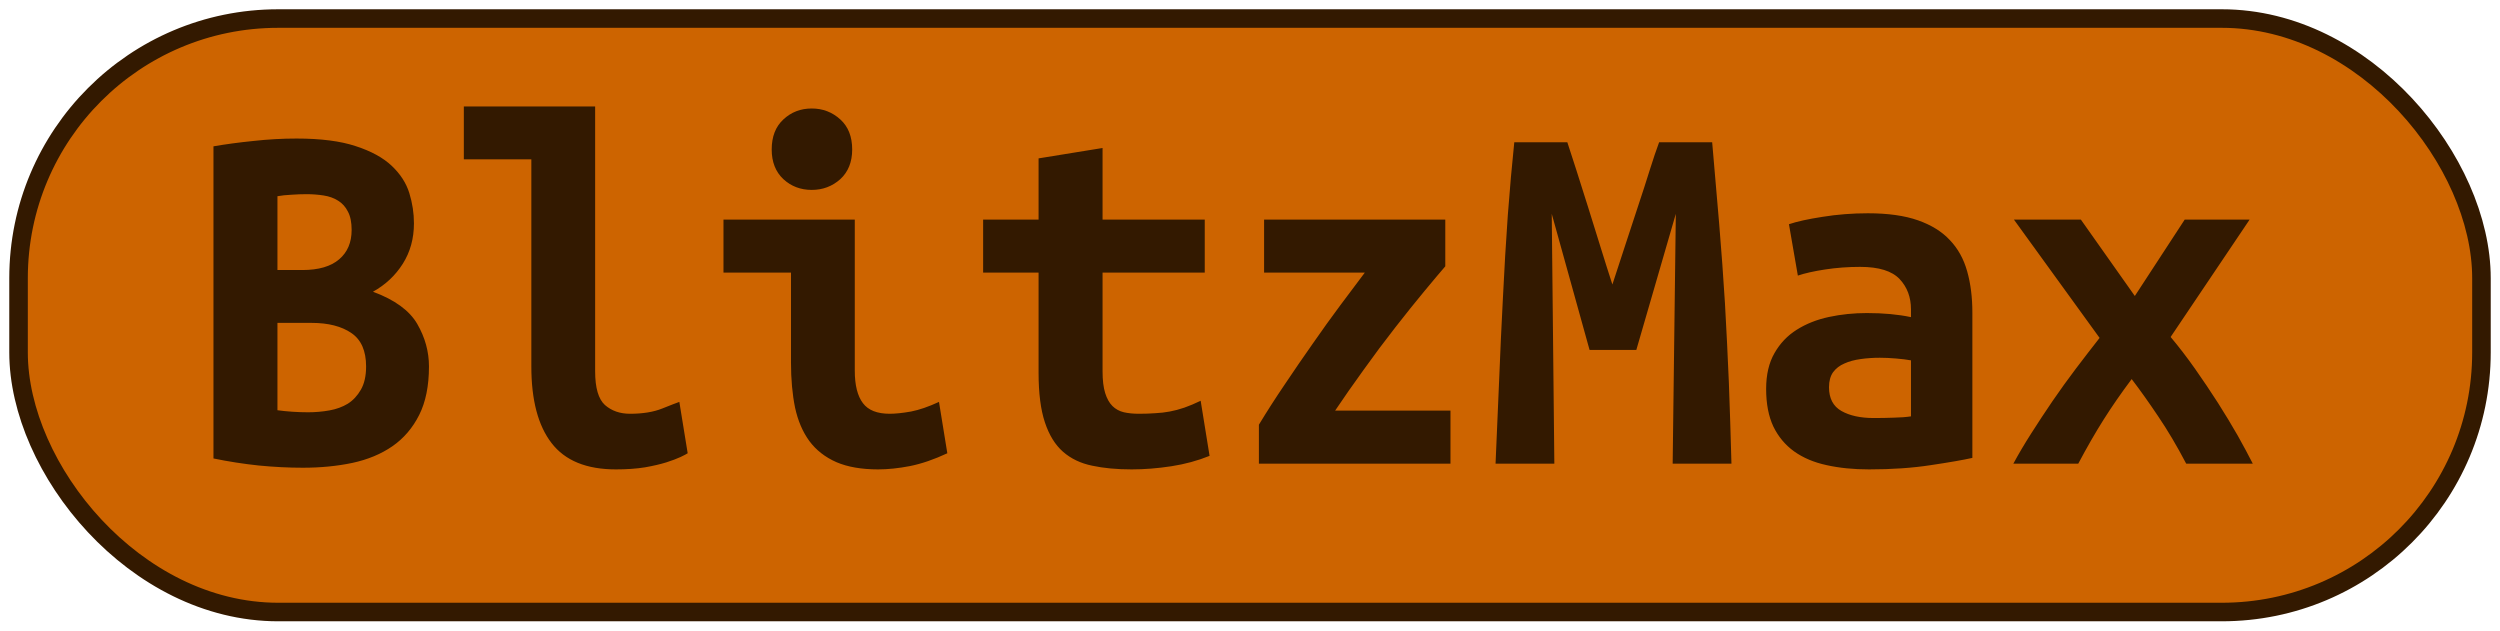 <?xml version="1.0" encoding="UTF-8"?>
<svg height="34" width="134.8" version="1.1" xmlns="http://www.w3.org/2000/svg">
    <rect
        height="32"
        width="132.8"
        rx="14"
        ry="14"
        x="1"
        y="1"
        fill="#cd6400"
        stroke="#331900"
        stroke-width="1"
         />
    <g transform="translate(0, 14)">
        <path fill="#331900" d="M23.13 5.76L23.13 5.76Q23.13 7.33 22.60 8.38Q22.07 9.43 21.16 10.06Q20.25 10.69 19.00 10.96Q17.76 11.22 16.33 11.22L16.33 11.22Q15.18 11.22 13.95 11.10Q12.72 10.97 11.51 10.72L11.51 10.72L11.51-6.11Q12.49-6.28 13.67-6.40Q14.84-6.53 15.99-6.53L15.99-6.53Q17.95-6.53 19.18-6.12Q20.42-5.72 21.12-5.06Q21.82-4.40 22.07-3.59Q22.32-2.78 22.32-1.96L22.32-1.96Q22.32-0.73 21.72 0.22Q21.12 1.17 20.11 1.73L20.11 1.73Q21.87 2.38 22.50 3.47Q23.13 4.56 23.13 5.76ZM16.80 3.41L14.96 3.41L14.96 8.12Q15.32 8.17 15.75 8.20Q16.19 8.23 16.61 8.23L16.61 8.23Q17.20 8.23 17.76 8.13Q18.32 8.03 18.75 7.77Q19.18 7.50 19.46 7.01Q19.74 6.52 19.74 5.76L19.74 5.76Q19.74 4.50 18.95 3.96Q18.15 3.41 16.80 3.41L16.80 3.41ZM14.96 0.56L16.30 0.56Q17.62 0.56 18.29-0.02Q18.96-0.59 18.96-1.60L18.96-1.60Q18.96-2.22 18.76-2.59Q18.57-2.97 18.23-3.18Q17.90-3.39 17.45-3.46Q17-3.53 16.52-3.53L16.52-3.53Q16.13-3.53 15.71-3.50Q15.29-3.48 14.96-3.42L14.96-3.42L14.96 0.56ZM36.63 7.67L37.08 10.44Q36.99 10.50 36.70 10.64Q36.40 10.78 35.93 10.93Q35.45 11.08 34.77 11.20Q34.08 11.31 33.21 11.31L33.21 11.31Q30.83 11.31 29.74 9.89Q28.65 8.48 28.65 5.76L28.65 5.76L28.65-5.41L25.01-5.41L25.01-8.26L32.09-8.26L32.09 6.02Q32.09 7.36 32.62 7.84Q33.16 8.31 33.97 8.31L33.97 8.31Q35.00 8.31 35.70 8.03Q36.40 7.75 36.63 7.67L36.63 7.67ZM45.95-5.94L45.95-5.94Q45.95-4.93 45.31-4.34Q44.66-3.76 43.77-3.76L43.77-3.76Q42.87-3.76 42.24-4.34Q41.61-4.93 41.61-5.94L41.61-5.94Q41.61-6.98 42.24-7.56Q42.87-8.15 43.77-8.15L43.77-8.15Q44.66-8.15 45.31-7.56Q45.95-6.98 45.95-5.94ZM50.63 7.67L51.08 10.44Q50.01 10.94 49.07 11.13Q48.14 11.31 47.35 11.31L47.35 11.31Q46.01 11.31 45.10 10.92Q44.19 10.52 43.64 9.78Q43.10 9.04 42.87 7.98Q42.65 6.91 42.65 5.54L42.65 5.54L42.65 0.70L39.01 0.70L39.01-2.16L46.09-2.16L46.09 5.99Q46.09 7.16 46.53 7.74Q46.96 8.31 47.97 8.31L47.97 8.31Q48.44 8.31 49.12 8.19Q49.79 8.06 50.63 7.67L50.63 7.67ZM56.00 6.10L56.00 0.70L53.01 0.70L53.01-2.16L56.00-2.16L56.00-5.46L59.45-6.02L59.45-2.16L64.96-2.16L64.96 0.70L59.45 0.70L59.45 6.02Q59.45 6.74 59.59 7.19Q59.73 7.64 59.98 7.89Q60.23 8.14 60.60 8.23Q60.96 8.31 61.41 8.31L61.41 8.31Q61.88 8.31 62.29 8.28Q62.70 8.26 63.07 8.19Q63.45 8.12 63.86 7.98Q64.26 7.84 64.74 7.61L64.74 7.61L65.22 10.58Q64.26 10.97 63.16 11.14Q62.05 11.31 61.02 11.31L61.02 11.31Q59.81 11.31 58.89 11.11Q57.96 10.92 57.32 10.36Q56.68 9.80 56.34 8.77Q56.00 7.75 56.00 6.10L56.00 6.10ZM77.93-2.16L77.93 0.36Q77.54 0.81 76.81 1.69Q76.08 2.57 75.23 3.66Q74.37 4.76 73.52 5.95Q72.66 7.14 71.99 8.14L71.99 8.14L78.21 8.14L78.21 11L67.88 11L67.88 8.90Q68.52 7.84 69.28 6.72Q70.03 5.60 70.79 4.52Q71.54 3.44 72.27 2.46Q73 1.48 73.59 0.70L73.59 0.70L68.16 0.70L68.16-2.16L77.93-2.16ZM81.65-6.33L84.51-6.33Q84.70-5.74 85.00-4.82Q85.29-3.90 85.63-2.83Q85.96-1.77 86.30-0.68Q86.64 0.42 86.94 1.34L86.94 1.34Q87.28 0.30 87.64-0.80Q88.01-1.91 88.34-2.93Q88.68-3.95 88.96-4.85Q89.24-5.74 89.46-6.33L89.46-6.33L92.32-6.33Q92.52-4.06 92.70-1.91Q92.88 0.25 93.01 2.36Q93.13 4.48 93.22 6.62Q93.30 8.76 93.36 11L93.36 11L90.19 11L90.36-2.47L88.23 4.87L85.71 4.87L83.67-2.47L83.81 11L80.64 11Q80.73 8.87 80.83 6.58Q80.92 4.28 81.04 2.01Q81.15-0.26 81.30-2.38Q81.46-4.51 81.65-6.33L81.65-6.33ZM101.03 8.54L101.03 8.54Q101.59 8.54 102.12 8.52Q102.65 8.51 103.04 8.45L103.04 8.45L103.04 5.43Q102.71 5.37 102.23 5.33Q101.76 5.29 101.36 5.29L101.36 5.29Q100.83 5.29 100.33 5.36Q99.82 5.43 99.45 5.60Q99.07 5.76 98.84 6.07Q98.62 6.38 98.62 6.88L98.62 6.88Q98.62 7.78 99.29 8.16Q99.96 8.54 101.03 8.54ZM100.72-2.50L100.72-2.50Q102.34-2.50 103.42-2.12Q104.50-1.74 105.14-1.05Q105.79-0.37 106.07 0.63Q106.35 1.62 106.35 2.85L106.35 2.85L106.35 10.69Q105.59 10.86 104.11 11.08Q102.62 11.31 100.78 11.31L100.78 11.31Q99.52 11.31 98.49 11.08Q97.47 10.86 96.74 10.34Q96.02 9.82 95.62 9.00Q95.23 8.17 95.23 6.97L95.23 6.97Q95.23 5.82 95.68 5.04Q96.13 4.25 96.88 3.78Q97.64 3.30 98.62 3.09Q99.60 2.88 100.66 2.88L100.66 2.88Q102.01 2.88 103.04 3.10L103.04 3.10L103.04 2.68Q103.04 1.70 102.43 1.05Q101.81 0.39 100.30 0.39L100.30 0.39Q99.32 0.39 98.41 0.53Q97.50 0.67 96.94 0.86L96.94 0.86L96.46-1.91Q97.11-2.13 98.28-2.31Q99.46-2.50 100.72-2.50ZM112.20-2.16L115.11 1.96L117.80-2.16L121.30-2.16L117.04 4.17Q117.72 4.98 118.36 5.89Q119.00 6.80 119.59 7.72Q120.18 8.65 120.66 9.49Q121.13 10.33 121.47 11L121.47 11L117.88 11Q117.13 9.57 116.37 8.45Q115.62 7.33 114.94 6.44L114.94 6.44Q114.10 7.56 113.43 8.62Q112.76 9.68 112.06 11L112.06 11L108.56 11Q108.98 10.22 109.53 9.36Q110.07 8.51 110.67 7.63Q111.28 6.74 111.93 5.88Q112.59 5.01 113.21 4.22L113.21 4.22L108.59-2.16L112.20-2.16Z"/>
    </g>
</svg>
